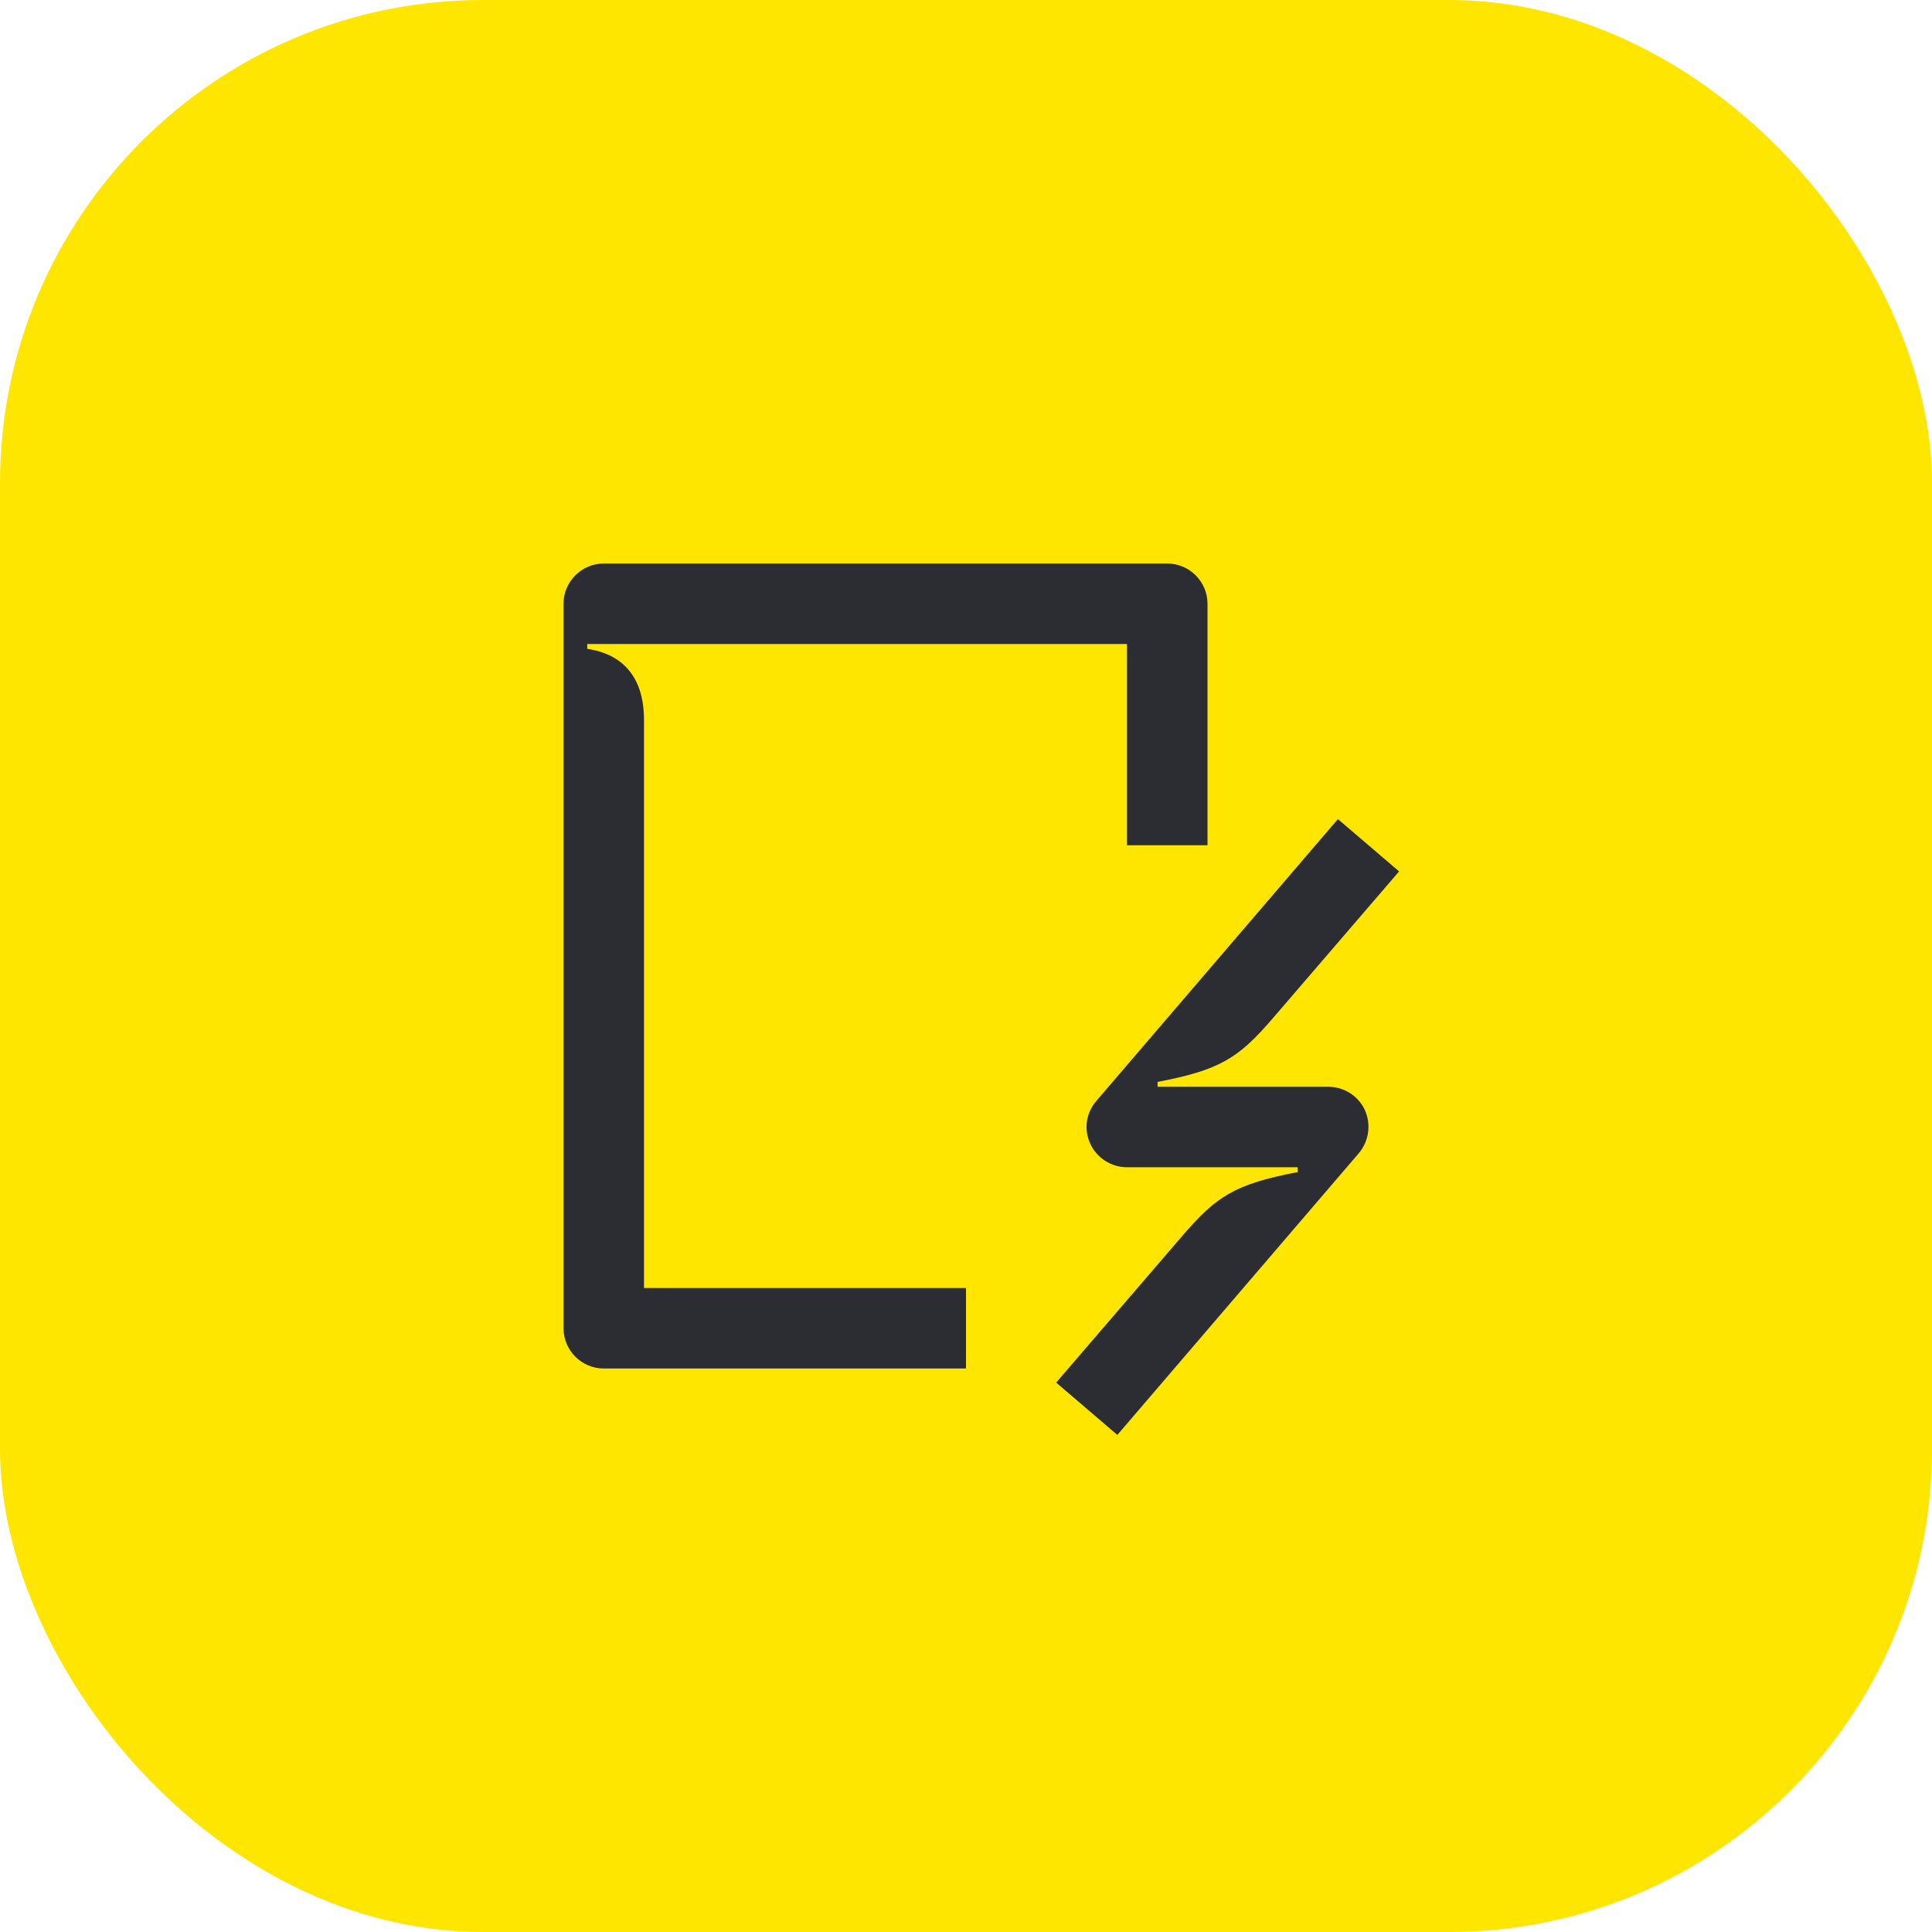 <svg width="48" height="48" viewBox="0 0 48 48" fill="none" xmlns="http://www.w3.org/2000/svg">
<rect width="48" height="48" rx="12" fill="#FEE600"/>
<path d="M32.24 29V29.12C30.68 29.42 30.23 29.71 29.37 30.71L26.24 34.35L27.76 35.65L33.76 28.65C34.01 28.35 34.07 27.94 33.91 27.58C33.75 27.23 33.39 27 33 27H28.76V26.88C30.32 26.58 30.77 26.29 31.63 25.29L34.76 21.65L33.24 20.35L27.24 27.35C26.98 27.65 26.92 28.06 27.09 28.42C27.25 28.77 27.61 29 28 29H32.24ZM14.59 16H28V21H30V15C30 14.45 29.55 14 29 14H15C14.45 14 14 14.45 14 15V33C14 33.55 14.45 34 15 34H24V32H16V17.89C16 16.82 15.47 16.25 14.59 16.12V16Z" fill="#2B2D33"/>
</svg>
